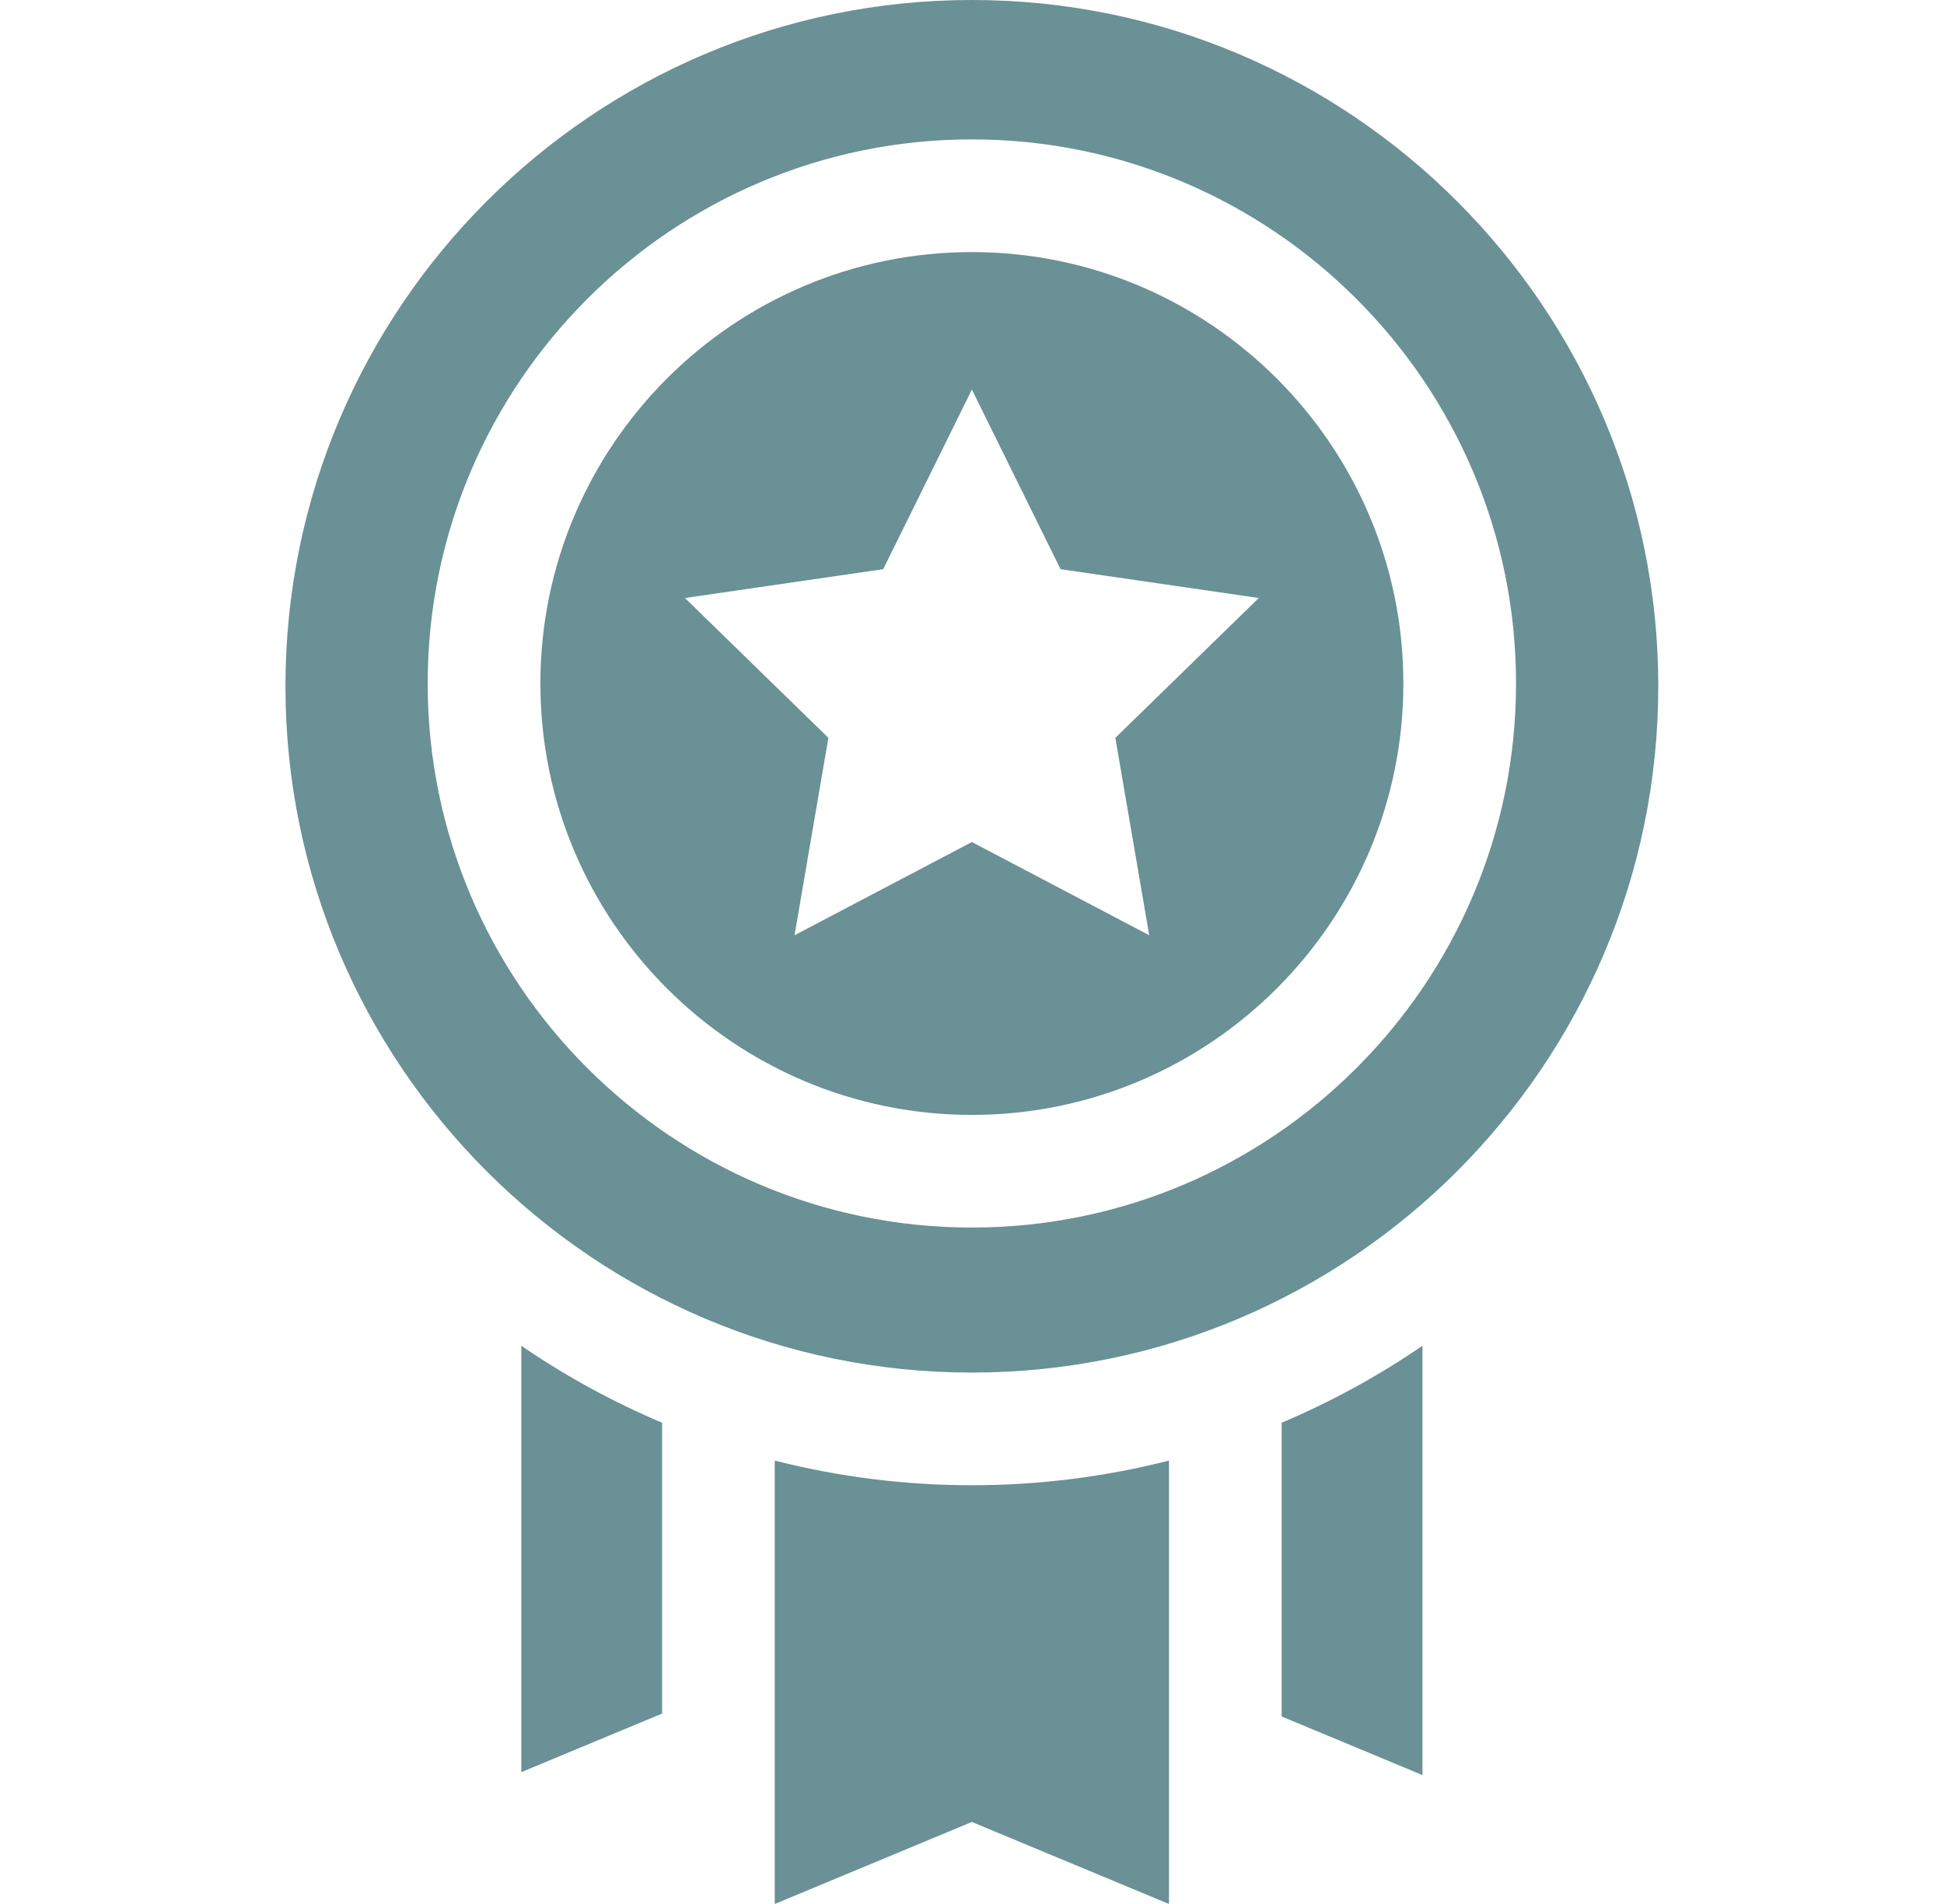 <svg width="49" height="48" viewBox="0 0 49 48" fill="none" xmlns="http://www.w3.org/2000/svg">
<path d="M32.305 35.867V43.273L35.854 44.75V33.927C34.739 34.691 33.55 35.341 32.305 35.867ZM13.14 33.927V44.676L16.688 43.2V35.867C15.443 35.341 14.254 34.691 13.14 33.927ZM24.497 37.443C22.821 37.444 21.152 37.235 19.528 36.822V48L24.497 45.932L29.465 48V36.822C27.841 37.235 26.172 37.444 24.497 37.443ZM24.497 0C14.957 0 7.195 7.761 7.195 17.301C7.195 26.841 14.957 34.603 24.497 34.603C34.037 34.603 41.798 26.841 41.798 17.301C41.798 7.761 34.037 0 24.497 0ZM24.497 30.947C16.934 30.947 10.78 24.794 10.78 17.231C10.78 9.667 16.934 3.514 24.497 3.514C32.06 3.514 38.213 9.667 38.213 17.231C38.213 24.794 32.06 30.947 24.497 30.947ZM24.497 6.355C18.5 6.355 13.621 11.233 13.621 17.231C13.621 23.228 18.5 28.107 24.497 28.107C30.494 28.107 35.373 23.228 35.373 17.231C35.373 11.233 30.494 6.355 24.497 6.355ZM28.967 23.578L24.497 21.228L20.027 23.578L20.88 18.601L17.264 15.076L22.262 14.349L24.497 9.821L26.732 14.349L31.729 15.076L28.113 18.601L28.967 23.578Z" fill="#6A9195"/>
</svg>
